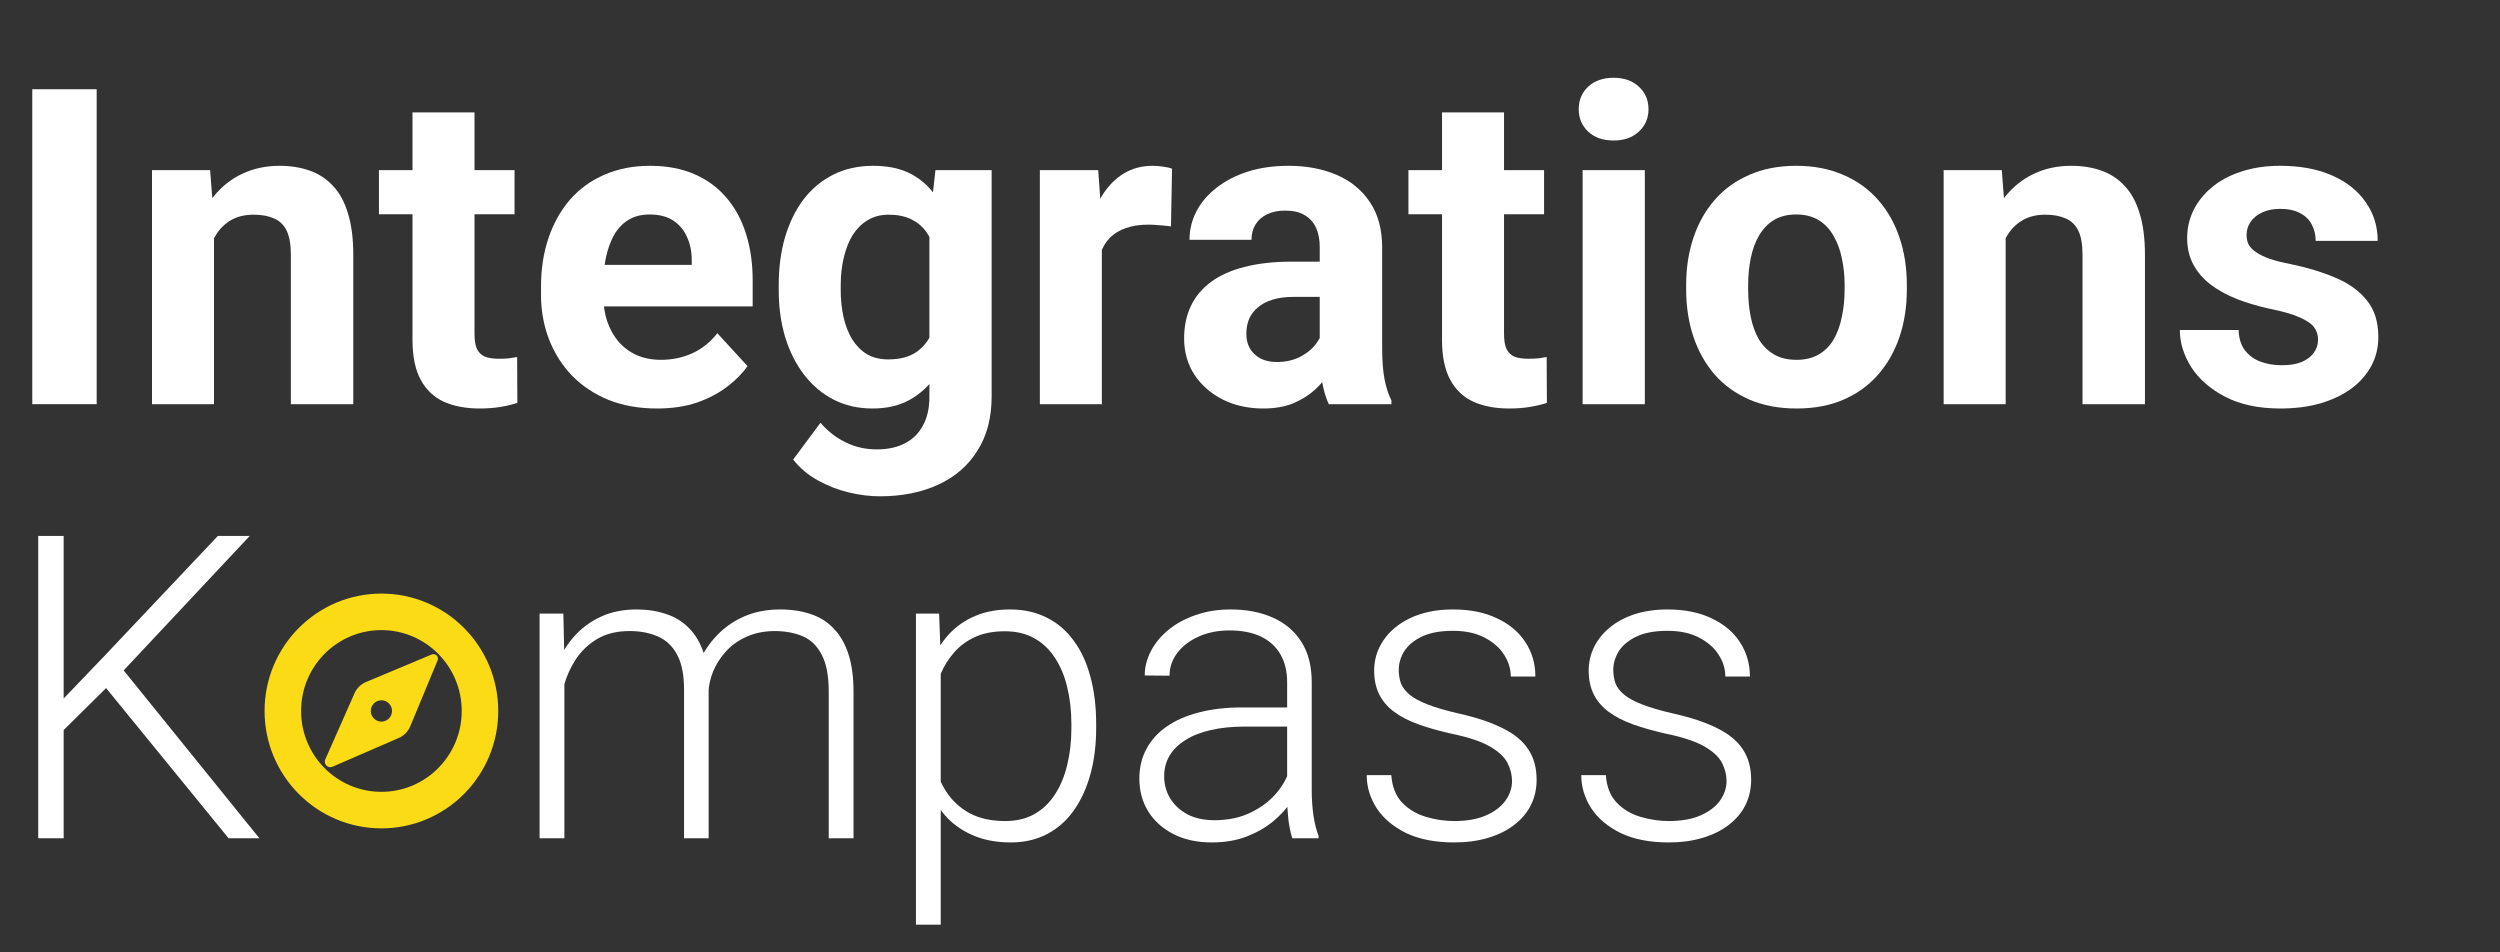 <svg width="105" height="40" viewBox="0 0 105 40" fill="none" xmlns="http://www.w3.org/2000/svg">
<rect x="0" y="0" width="105" height="40" fill="#333333" stroke="none"/>
<path d="M20.159 29.861C20.159 32.163 18.302 34.024 16.019 34.024C13.736 34.024 11.879 32.163 11.879 29.861C11.879 27.558 13.736 25.698 16.019 25.698C18.302 25.698 20.159 27.558 20.159 29.861Z" stroke="#FBDA16" stroke-width="1.534"/>
<path fill-rule="evenodd" clip-rule="evenodd" d="M14.889 29.119L13.662 31.894C13.629 31.967 13.636 32.051 13.68 32.117C13.743 32.211 13.864 32.247 13.967 32.202L16.749 30.994C16.967 30.899 17.141 30.723 17.232 30.502L18.38 27.735C18.409 27.665 18.393 27.583 18.339 27.529C18.285 27.475 18.203 27.459 18.133 27.488L15.376 28.642C15.159 28.733 14.984 28.904 14.889 29.119ZM16.019 30.308C16.265 30.308 16.465 30.108 16.465 29.86C16.465 29.612 16.265 29.412 16.019 29.412C15.773 29.412 15.573 29.612 15.573 29.86C15.573 30.108 15.773 30.308 16.019 30.308Z" fill="#FBDA16"/>
<path d="M2.674 22.51V35.208H1.606V22.51H2.674ZM10.487 22.51L5.035 28.327L2.292 31.039L2.188 29.844L4.393 27.542L9.15 22.51H10.487ZM9.601 35.208L4.28 28.684L4.922 27.821L10.895 35.208H9.601Z" fill="white"/>
<path d="M23.704 27.725V35.208H22.663V25.772H23.661L23.704 27.725ZM23.513 29.905L23.01 29.644C23.044 29.086 23.149 28.562 23.322 28.074C23.502 27.586 23.75 27.155 24.069 26.783C24.387 26.411 24.769 26.12 25.215 25.911C25.66 25.702 26.167 25.597 26.734 25.597C27.191 25.597 27.605 25.661 27.975 25.789C28.351 25.911 28.669 26.106 28.93 26.373C29.196 26.635 29.402 26.978 29.546 27.402C29.691 27.827 29.763 28.336 29.763 28.929V35.208H28.73V28.963C28.73 28.336 28.632 27.844 28.435 27.49C28.244 27.135 27.975 26.882 27.628 26.731C27.286 26.58 26.89 26.504 26.439 26.504C25.906 26.504 25.455 26.615 25.084 26.836C24.72 27.051 24.422 27.333 24.19 27.681C23.965 28.024 23.797 28.394 23.687 28.789C23.577 29.179 23.519 29.551 23.513 29.905ZM29.755 29.086L29.06 29.103C29.089 28.644 29.193 28.205 29.373 27.786C29.558 27.368 29.81 26.995 30.128 26.67C30.446 26.338 30.825 26.077 31.265 25.885C31.711 25.693 32.211 25.597 32.767 25.597C33.253 25.597 33.687 25.664 34.069 25.798C34.451 25.926 34.772 26.132 35.032 26.417C35.299 26.696 35.501 27.054 35.64 27.49C35.779 27.926 35.848 28.449 35.848 29.059V35.208H34.807V29.051C34.807 28.382 34.708 27.865 34.511 27.498C34.321 27.126 34.054 26.868 33.713 26.722C33.371 26.577 32.972 26.504 32.515 26.504C32.064 26.51 31.667 26.594 31.326 26.757C30.984 26.914 30.698 27.123 30.466 27.385C30.241 27.641 30.067 27.917 29.946 28.213C29.83 28.51 29.766 28.801 29.755 29.086Z" fill="white"/>
<path d="M39.511 27.586V38.836H38.47V25.772H39.442L39.511 27.586ZM46.039 30.402V30.586C46.039 31.289 45.958 31.934 45.796 32.522C45.634 33.109 45.4 33.618 45.093 34.048C44.792 34.472 44.419 34.801 43.973 35.033C43.528 35.266 43.021 35.382 42.454 35.382C41.893 35.382 41.392 35.295 40.953 35.12C40.513 34.946 40.134 34.699 39.815 34.379C39.503 34.054 39.251 33.676 39.06 33.245C38.875 32.809 38.745 32.333 38.669 31.815V29.399C38.756 28.83 38.898 28.312 39.095 27.847C39.292 27.382 39.543 26.981 39.85 26.644C40.163 26.306 40.533 26.048 40.961 25.868C41.389 25.687 41.878 25.597 42.428 25.597C43.001 25.597 43.51 25.711 43.956 25.937C44.407 26.158 44.786 26.481 45.093 26.905C45.406 27.324 45.64 27.83 45.796 28.423C45.958 29.01 46.039 29.67 46.039 30.402ZM44.998 30.586V30.402C44.998 29.85 44.94 29.338 44.824 28.868C44.714 28.397 44.543 27.987 44.312 27.638C44.086 27.283 43.797 27.007 43.444 26.809C43.097 26.612 42.683 26.513 42.203 26.513C41.705 26.513 41.279 26.597 40.926 26.766C40.579 26.929 40.29 27.147 40.058 27.42C39.827 27.687 39.645 27.981 39.511 28.301C39.378 28.62 39.28 28.934 39.216 29.243V32.025C39.326 32.466 39.503 32.876 39.746 33.254C39.989 33.626 40.313 33.926 40.718 34.152C41.129 34.373 41.63 34.484 42.22 34.484C42.694 34.484 43.105 34.385 43.453 34.187C43.8 33.99 44.086 33.714 44.312 33.359C44.543 33.004 44.714 32.591 44.824 32.12C44.94 31.649 44.998 31.138 44.998 30.586Z" fill="white"/>
<path d="M54.06 33.516V28.649C54.06 28.202 53.968 27.815 53.782 27.49C53.597 27.164 53.325 26.914 52.966 26.74C52.608 26.565 52.165 26.478 51.638 26.478C51.152 26.478 50.718 26.565 50.336 26.74C49.96 26.908 49.662 27.138 49.442 27.429C49.228 27.713 49.121 28.03 49.121 28.379L48.079 28.37C48.079 28.016 48.166 27.673 48.34 27.341C48.513 27.01 48.759 26.713 49.078 26.452C49.396 26.19 49.775 25.984 50.215 25.833C50.66 25.676 51.149 25.597 51.682 25.597C52.353 25.597 52.943 25.711 53.453 25.937C53.968 26.164 54.37 26.504 54.659 26.958C54.949 27.411 55.093 27.981 55.093 28.667V33.228C55.093 33.554 55.116 33.891 55.163 34.24C55.215 34.589 55.287 34.876 55.38 35.103V35.208H54.277C54.208 34.998 54.153 34.737 54.112 34.423C54.078 34.103 54.06 33.801 54.06 33.516ZM54.303 29.713L54.321 30.516H52.281C51.748 30.516 51.271 30.565 50.848 30.664C50.432 30.757 50.079 30.897 49.789 31.083C49.5 31.263 49.277 31.481 49.121 31.737C48.97 31.993 48.895 32.283 48.895 32.609C48.895 32.946 48.979 33.254 49.147 33.533C49.321 33.812 49.564 34.036 49.876 34.205C50.194 34.368 50.571 34.449 51.005 34.449C51.583 34.449 52.093 34.341 52.532 34.126C52.978 33.911 53.346 33.629 53.635 33.28C53.924 32.931 54.118 32.551 54.216 32.138L54.668 32.74C54.593 33.03 54.454 33.33 54.251 33.638C54.054 33.94 53.797 34.225 53.478 34.493C53.16 34.754 52.784 34.969 52.35 35.138C51.922 35.301 51.436 35.382 50.892 35.382C50.278 35.382 49.743 35.266 49.286 35.033C48.834 34.801 48.481 34.484 48.227 34.083C47.978 33.676 47.853 33.216 47.853 32.705C47.853 32.24 47.952 31.824 48.149 31.458C48.346 31.086 48.629 30.772 48.999 30.516C49.376 30.254 49.827 30.056 50.354 29.923C50.886 29.783 51.482 29.713 52.142 29.713H54.303Z" fill="white"/>
<path d="M63.505 32.801C63.505 32.545 63.441 32.292 63.314 32.042C63.186 31.792 62.94 31.562 62.576 31.353C62.217 31.144 61.688 30.966 60.987 30.821C60.466 30.705 60.001 30.574 59.59 30.429C59.185 30.283 58.843 30.109 58.565 29.905C58.288 29.702 58.076 29.458 57.932 29.173C57.787 28.888 57.715 28.551 57.715 28.161C57.715 27.812 57.79 27.484 57.94 27.176C58.097 26.862 58.316 26.588 58.6 26.356C58.889 26.118 59.237 25.931 59.642 25.798C60.053 25.664 60.513 25.597 61.022 25.597C61.745 25.597 62.364 25.722 62.88 25.972C63.4 26.216 63.797 26.551 64.069 26.975C64.347 27.399 64.486 27.879 64.486 28.414H63.453C63.453 28.088 63.357 27.78 63.166 27.49C62.981 27.199 62.706 26.961 62.341 26.774C61.983 26.588 61.543 26.495 61.022 26.495C60.484 26.495 60.047 26.577 59.711 26.74C59.376 26.902 59.13 27.109 58.973 27.359C58.823 27.609 58.748 27.868 58.748 28.135C58.748 28.344 58.779 28.536 58.843 28.711C58.913 28.879 59.034 29.036 59.208 29.181C59.387 29.327 59.642 29.463 59.972 29.591C60.301 29.719 60.73 29.844 61.256 29.966C62.014 30.135 62.634 30.341 63.114 30.586C63.6 30.824 63.959 31.12 64.19 31.475C64.422 31.824 64.538 32.248 64.538 32.748C64.538 33.138 64.457 33.495 64.294 33.821C64.132 34.141 63.898 34.417 63.591 34.65C63.291 34.882 62.926 35.062 62.498 35.19C62.075 35.318 61.601 35.382 61.074 35.382C60.281 35.382 59.61 35.251 59.06 34.99C58.516 34.722 58.102 34.373 57.819 33.943C57.541 33.507 57.402 33.045 57.402 32.556H58.435C58.47 33.045 58.623 33.431 58.895 33.716C59.167 33.995 59.5 34.193 59.894 34.309C60.293 34.426 60.686 34.484 61.074 34.484C61.606 34.484 62.052 34.405 62.411 34.248C62.77 34.091 63.042 33.885 63.227 33.629C63.412 33.373 63.505 33.097 63.505 32.801Z" fill="white"/>
<path d="M72.515 32.801C72.515 32.545 72.451 32.292 72.324 32.042C72.197 31.792 71.951 31.562 71.586 31.353C71.227 31.144 70.698 30.966 69.998 30.821C69.477 30.705 69.011 30.574 68.6 30.429C68.195 30.283 67.853 30.109 67.576 29.905C67.298 29.702 67.087 29.458 66.942 29.173C66.797 28.888 66.725 28.551 66.725 28.161C66.725 27.812 66.8 27.484 66.951 27.176C67.107 26.862 67.327 26.588 67.611 26.356C67.9 26.118 68.247 25.931 68.652 25.798C69.063 25.664 69.523 25.597 70.032 25.597C70.756 25.597 71.375 25.722 71.89 25.972C72.411 26.216 72.807 26.551 73.079 26.975C73.357 27.399 73.496 27.879 73.496 28.414H72.463C72.463 28.088 72.367 27.78 72.177 27.49C71.991 27.199 71.716 26.961 71.352 26.774C70.993 26.588 70.553 26.495 70.032 26.495C69.494 26.495 69.057 26.577 68.722 26.74C68.386 26.902 68.14 27.109 67.984 27.359C67.833 27.609 67.758 27.868 67.758 28.135C67.758 28.344 67.79 28.536 67.853 28.711C67.923 28.879 68.044 29.036 68.218 29.181C68.397 29.327 68.652 29.463 68.982 29.591C69.312 29.719 69.74 29.844 70.267 29.966C71.025 30.135 71.644 30.341 72.124 30.586C72.611 30.824 72.969 31.12 73.201 31.475C73.432 31.824 73.548 32.248 73.548 32.748C73.548 33.138 73.467 33.495 73.305 33.821C73.143 34.141 72.909 34.417 72.602 34.65C72.301 34.882 71.936 35.062 71.508 35.19C71.086 35.318 70.611 35.382 70.084 35.382C69.292 35.382 68.62 35.251 68.071 34.99C67.527 34.722 67.113 34.373 66.829 33.943C66.552 33.507 66.413 33.045 66.413 32.556H67.446C67.48 33.045 67.634 33.431 67.906 33.716C68.178 33.995 68.51 34.193 68.904 34.309C69.303 34.426 69.697 34.484 70.084 34.484C70.617 34.484 71.062 34.405 71.421 34.248C71.78 34.091 72.052 33.885 72.237 33.629C72.422 33.373 72.515 33.097 72.515 32.801Z" fill="white"/>
<path d="M4.06 3.748V16.975H1.356V3.748H4.06Z" fill="white"/>
<path d="M8.988 9.244V16.975H6.384V7.146H8.825L8.988 9.244ZM8.608 11.715H7.903C7.903 10.989 7.996 10.335 8.183 9.753C8.37 9.166 8.632 8.666 8.97 8.254C9.308 7.836 9.708 7.518 10.173 7.3C10.643 7.076 11.167 6.964 11.746 6.964C12.204 6.964 12.623 7.031 13.003 7.164C13.383 7.297 13.708 7.509 13.979 7.8C14.257 8.091 14.468 8.475 14.612 8.954C14.763 9.432 14.838 10.017 14.838 10.707V16.975H12.216V10.698C12.216 10.262 12.156 9.923 12.035 9.68C11.915 9.438 11.737 9.269 11.502 9.172C11.273 9.069 10.989 9.017 10.652 9.017C10.302 9.017 9.998 9.087 9.739 9.226C9.485 9.366 9.274 9.559 9.106 9.808C8.943 10.05 8.819 10.335 8.735 10.662C8.651 10.989 8.608 11.34 8.608 11.715Z" fill="white"/>
<path d="M21.611 7.146V8.999H15.915V7.146H21.611ZM17.325 4.72H19.929V14.014C19.929 14.298 19.965 14.516 20.038 14.668C20.116 14.819 20.231 14.925 20.381 14.986C20.532 15.04 20.722 15.068 20.951 15.068C21.114 15.068 21.258 15.061 21.385 15.049C21.518 15.031 21.629 15.013 21.72 14.995L21.729 16.921C21.506 16.993 21.265 17.051 21.005 17.093C20.746 17.136 20.46 17.157 20.146 17.157C19.574 17.157 19.073 17.063 18.645 16.875C18.223 16.681 17.898 16.373 17.669 15.949C17.44 15.525 17.325 14.967 17.325 14.277V4.72Z" fill="white"/>
<path d="M27.597 17.157C26.837 17.157 26.156 17.036 25.553 16.794C24.951 16.545 24.438 16.203 24.016 15.767C23.6 15.331 23.281 14.825 23.058 14.25C22.835 13.668 22.723 13.051 22.723 12.397V12.033C22.723 11.288 22.829 10.607 23.04 9.989C23.251 9.372 23.552 8.836 23.944 8.381C24.342 7.927 24.824 7.579 25.391 7.337C25.957 7.088 26.596 6.964 27.308 6.964C28.001 6.964 28.616 7.079 29.152 7.309C29.689 7.54 30.138 7.867 30.5 8.291C30.867 8.715 31.145 9.223 31.331 9.817C31.518 10.404 31.612 11.058 31.612 11.779V12.869H23.835V11.125H29.053V10.925C29.053 10.562 28.986 10.238 28.854 9.953C28.727 9.662 28.534 9.432 28.275 9.263C28.016 9.093 27.684 9.008 27.281 9.008C26.937 9.008 26.642 9.084 26.394 9.235C26.147 9.387 25.945 9.599 25.789 9.871C25.638 10.144 25.523 10.465 25.445 10.834C25.373 11.198 25.337 11.597 25.337 12.033V12.397C25.337 12.79 25.391 13.154 25.499 13.487C25.614 13.82 25.773 14.108 25.979 14.35C26.189 14.592 26.443 14.78 26.738 14.913C27.039 15.046 27.38 15.113 27.76 15.113C28.23 15.113 28.667 15.022 29.071 14.84C29.481 14.653 29.834 14.371 30.129 13.995L31.395 15.376C31.19 15.673 30.91 15.958 30.554 16.23C30.204 16.503 29.782 16.727 29.288 16.902C28.794 17.072 28.23 17.157 27.597 17.157Z" fill="white"/>
<path d="M39.289 7.146H41.649V16.648C41.649 17.544 41.45 18.305 41.052 18.928C40.66 19.558 40.111 20.034 39.406 20.355C38.701 20.682 37.881 20.845 36.947 20.845C36.537 20.845 36.103 20.791 35.645 20.682C35.193 20.573 34.758 20.403 34.343 20.173C33.933 19.943 33.589 19.652 33.312 19.301L34.46 17.756C34.761 18.108 35.111 18.38 35.509 18.574C35.907 18.774 36.347 18.874 36.829 18.874C37.299 18.874 37.697 18.786 38.023 18.61C38.348 18.441 38.598 18.189 38.773 17.856C38.948 17.529 39.035 17.133 39.035 16.666V9.417L39.289 7.146ZM32.706 12.179V11.988C32.706 11.237 32.796 10.556 32.977 9.944C33.164 9.326 33.426 8.796 33.764 8.354C34.108 7.912 34.523 7.57 35.012 7.328C35.5 7.085 36.051 6.964 36.666 6.964C37.318 6.964 37.863 7.085 38.303 7.328C38.743 7.57 39.105 7.915 39.388 8.363C39.672 8.805 39.892 9.329 40.048 9.935C40.211 10.534 40.338 11.191 40.428 11.906V12.324C40.338 13.008 40.202 13.644 40.021 14.232C39.84 14.819 39.602 15.334 39.307 15.776C39.011 16.212 38.644 16.551 38.204 16.794C37.77 17.036 37.251 17.157 36.648 17.157C36.045 17.157 35.5 17.033 35.012 16.784C34.529 16.536 34.117 16.188 33.773 15.74C33.429 15.292 33.164 14.765 32.977 14.159C32.796 13.553 32.706 12.893 32.706 12.179ZM35.31 11.988V12.179C35.31 12.584 35.349 12.963 35.428 13.314C35.506 13.665 35.627 13.977 35.789 14.25C35.958 14.516 36.166 14.725 36.413 14.877C36.666 15.022 36.965 15.095 37.308 15.095C37.785 15.095 38.173 14.995 38.475 14.795C38.776 14.589 39.002 14.307 39.153 13.95C39.304 13.593 39.391 13.181 39.415 12.715V11.525C39.403 11.143 39.352 10.801 39.261 10.498C39.171 10.189 39.044 9.926 38.882 9.708C38.719 9.49 38.508 9.32 38.249 9.199C37.99 9.078 37.682 9.017 37.327 9.017C36.983 9.017 36.684 9.096 36.431 9.254C36.184 9.405 35.976 9.614 35.807 9.88C35.645 10.147 35.521 10.462 35.437 10.825C35.352 11.182 35.31 11.57 35.31 11.988Z" fill="white"/>
<path d="M46.278 9.29V16.975H43.674V7.146H46.125L46.278 9.29ZM49.226 7.082L49.181 9.508C49.054 9.49 48.901 9.475 48.72 9.462C48.545 9.444 48.385 9.435 48.24 9.435C47.873 9.435 47.553 9.484 47.282 9.581C47.017 9.671 46.794 9.808 46.613 9.989C46.438 10.171 46.305 10.392 46.215 10.652C46.131 10.913 46.082 11.21 46.07 11.543L45.546 11.379C45.546 10.743 45.609 10.159 45.736 9.626C45.862 9.087 46.046 8.618 46.287 8.218C46.535 7.818 46.836 7.509 47.192 7.291C47.547 7.073 47.954 6.964 48.412 6.964C48.557 6.964 48.705 6.976 48.855 7.001C49.006 7.019 49.13 7.046 49.226 7.082Z" fill="white"/>
<path d="M55.429 14.759V10.38C55.429 10.065 55.378 9.796 55.275 9.571C55.173 9.341 55.013 9.163 54.796 9.036C54.585 8.908 54.311 8.845 53.973 8.845C53.684 8.845 53.434 8.896 53.223 8.999C53.012 9.096 52.849 9.238 52.734 9.426C52.62 9.608 52.563 9.823 52.563 10.071H49.959C49.959 9.653 50.055 9.257 50.248 8.881C50.441 8.506 50.721 8.176 51.089 7.891C51.456 7.6 51.894 7.373 52.4 7.21C52.912 7.046 53.485 6.964 54.118 6.964C54.877 6.964 55.553 7.091 56.143 7.346C56.734 7.6 57.198 7.982 57.536 8.49C57.88 8.999 58.051 9.635 58.051 10.398V14.604C58.051 15.143 58.084 15.585 58.151 15.931C58.217 16.27 58.313 16.566 58.44 16.821V16.975H55.809C55.682 16.709 55.586 16.376 55.52 15.976C55.459 15.57 55.429 15.164 55.429 14.759ZM55.773 10.989L55.791 12.469H54.335C53.991 12.469 53.693 12.509 53.44 12.588C53.187 12.666 52.979 12.778 52.816 12.924C52.653 13.063 52.532 13.226 52.454 13.414C52.382 13.602 52.346 13.808 52.346 14.032C52.346 14.256 52.397 14.459 52.499 14.64C52.602 14.816 52.75 14.955 52.943 15.058C53.135 15.155 53.361 15.204 53.621 15.204C54.013 15.204 54.353 15.125 54.642 14.967C54.932 14.81 55.155 14.616 55.312 14.386C55.474 14.156 55.559 13.938 55.565 13.732L56.252 14.84C56.156 15.089 56.023 15.346 55.854 15.613C55.691 15.879 55.483 16.13 55.23 16.366C54.977 16.597 54.672 16.787 54.317 16.939C53.961 17.084 53.539 17.157 53.051 17.157C52.43 17.157 51.866 17.033 51.36 16.784C50.86 16.53 50.462 16.182 50.166 15.74C49.877 15.292 49.733 14.783 49.733 14.214C49.733 13.699 49.829 13.242 50.022 12.842C50.215 12.442 50.498 12.106 50.872 11.834C51.252 11.555 51.725 11.346 52.291 11.207C52.858 11.061 53.515 10.989 54.263 10.989H55.773Z" fill="white"/>
<path d="M64.851 7.146V8.999H59.154V7.146H64.851ZM60.565 4.72H63.169V14.014C63.169 14.298 63.205 14.516 63.278 14.668C63.356 14.819 63.471 14.925 63.621 14.986C63.772 15.04 63.962 15.068 64.191 15.068C64.354 15.068 64.498 15.061 64.625 15.049C64.758 15.031 64.869 15.013 64.96 14.995L64.969 16.921C64.746 16.993 64.504 17.051 64.245 17.093C63.986 17.136 63.7 17.157 63.386 17.157C62.814 17.157 62.313 17.063 61.885 16.875C61.463 16.681 61.138 16.373 60.909 15.949C60.68 15.525 60.565 14.967 60.565 14.277V4.72Z" fill="white"/>
<path d="M69.083 7.146V16.975H66.47V7.146H69.083ZM66.307 4.584C66.307 4.203 66.439 3.888 66.705 3.639C66.97 3.391 67.326 3.267 67.772 3.267C68.212 3.267 68.564 3.391 68.83 3.639C69.101 3.888 69.237 4.203 69.237 4.584C69.237 4.966 69.101 5.281 68.83 5.529C68.564 5.777 68.212 5.901 67.772 5.901C67.326 5.901 66.97 5.777 66.705 5.529C66.439 5.281 66.307 4.966 66.307 4.584Z" fill="white"/>
<path d="M70.819 12.161V11.97C70.819 11.249 70.921 10.586 71.126 9.98C71.331 9.369 71.63 8.839 72.022 8.391C72.413 7.942 72.896 7.594 73.468 7.346C74.041 7.091 74.698 6.964 75.44 6.964C76.181 6.964 76.841 7.091 77.42 7.346C77.999 7.594 78.484 7.942 78.876 8.391C79.273 8.839 79.575 9.369 79.78 9.98C79.985 10.586 80.087 11.249 80.087 11.97V12.161C80.087 12.875 79.985 13.538 79.78 14.15C79.575 14.756 79.273 15.286 78.876 15.74C78.484 16.188 78.001 16.536 77.429 16.784C76.856 17.033 76.199 17.157 75.458 17.157C74.716 17.157 74.056 17.033 73.477 16.784C72.905 16.536 72.419 16.188 72.022 15.74C71.63 15.286 71.331 14.756 71.126 14.15C70.921 13.538 70.819 12.875 70.819 12.161ZM73.423 11.97V12.161C73.423 12.572 73.459 12.957 73.532 13.314C73.604 13.671 73.719 13.986 73.875 14.259C74.038 14.525 74.249 14.734 74.508 14.886C74.767 15.037 75.084 15.113 75.458 15.113C75.819 15.113 76.13 15.037 76.389 14.886C76.648 14.734 76.856 14.525 77.013 14.259C77.17 13.986 77.284 13.671 77.356 13.314C77.435 12.957 77.474 12.572 77.474 12.161V11.97C77.474 11.57 77.435 11.194 77.356 10.843C77.284 10.486 77.167 10.171 77.004 9.899C76.847 9.62 76.639 9.402 76.38 9.244C76.121 9.087 75.807 9.008 75.44 9.008C75.072 9.008 74.758 9.087 74.499 9.244C74.246 9.402 74.038 9.62 73.875 9.899C73.719 10.171 73.604 10.486 73.532 10.843C73.459 11.194 73.423 11.57 73.423 11.97Z" fill="white"/>
<path d="M84.238 9.244V16.975H81.633V7.146H84.075L84.238 9.244ZM83.858 11.715H83.153C83.153 10.989 83.246 10.335 83.433 9.753C83.62 9.166 83.882 8.666 84.22 8.254C84.557 7.836 84.958 7.518 85.422 7.3C85.892 7.076 86.417 6.964 86.996 6.964C87.454 6.964 87.873 7.031 88.252 7.164C88.632 7.297 88.958 7.509 89.229 7.8C89.506 8.091 89.717 8.475 89.862 8.954C90.013 9.432 90.088 10.017 90.088 10.707V16.975H87.466V10.698C87.466 10.262 87.406 9.923 87.285 9.68C87.164 9.438 86.987 9.269 86.751 9.172C86.522 9.069 86.239 9.017 85.901 9.017C85.552 9.017 85.247 9.087 84.988 9.226C84.735 9.366 84.524 9.559 84.355 9.808C84.192 10.05 84.069 10.335 83.984 10.662C83.9 10.989 83.858 11.34 83.858 11.715Z" fill="white"/>
<path d="M97.358 14.259C97.358 14.071 97.304 13.902 97.195 13.75C97.087 13.599 96.885 13.46 96.589 13.332C96.3 13.199 95.881 13.078 95.332 12.969C94.838 12.86 94.377 12.724 93.949 12.56C93.527 12.391 93.159 12.188 92.846 11.952C92.538 11.715 92.297 11.437 92.123 11.116C91.948 10.789 91.86 10.416 91.86 9.998C91.86 9.587 91.948 9.199 92.123 8.836C92.303 8.472 92.559 8.151 92.891 7.873C93.229 7.588 93.639 7.367 94.121 7.21C94.609 7.046 95.158 6.964 95.766 6.964C96.617 6.964 97.346 7.101 97.955 7.373C98.57 7.646 99.04 8.021 99.365 8.5C99.697 8.972 99.863 9.511 99.863 10.117H97.258C97.258 9.862 97.204 9.635 97.096 9.435C96.993 9.229 96.831 9.069 96.607 8.954C96.39 8.833 96.107 8.772 95.757 8.772C95.468 8.772 95.218 8.824 95.007 8.926C94.796 9.023 94.633 9.157 94.519 9.326C94.41 9.49 94.356 9.671 94.356 9.871C94.356 10.023 94.386 10.159 94.446 10.28C94.513 10.395 94.618 10.501 94.763 10.598C94.907 10.695 95.094 10.786 95.323 10.87C95.558 10.949 95.848 11.022 96.192 11.089C96.897 11.234 97.527 11.425 98.081 11.661C98.636 11.891 99.076 12.206 99.401 12.606C99.727 12.999 99.89 13.517 99.89 14.159C99.89 14.595 99.793 14.995 99.6 15.358C99.407 15.722 99.13 16.04 98.769 16.312C98.407 16.578 97.973 16.787 97.466 16.939C96.966 17.084 96.403 17.157 95.776 17.157C94.865 17.157 94.094 16.993 93.461 16.666C92.834 16.339 92.358 15.924 92.032 15.422C91.713 14.913 91.553 14.392 91.553 13.859H94.021C94.033 14.217 94.124 14.504 94.293 14.722C94.468 14.94 94.688 15.098 94.953 15.195C95.224 15.292 95.516 15.34 95.83 15.34C96.167 15.34 96.448 15.295 96.671 15.204C96.894 15.107 97.063 14.98 97.177 14.822C97.298 14.659 97.358 14.471 97.358 14.259Z" fill="white"/>
</svg>